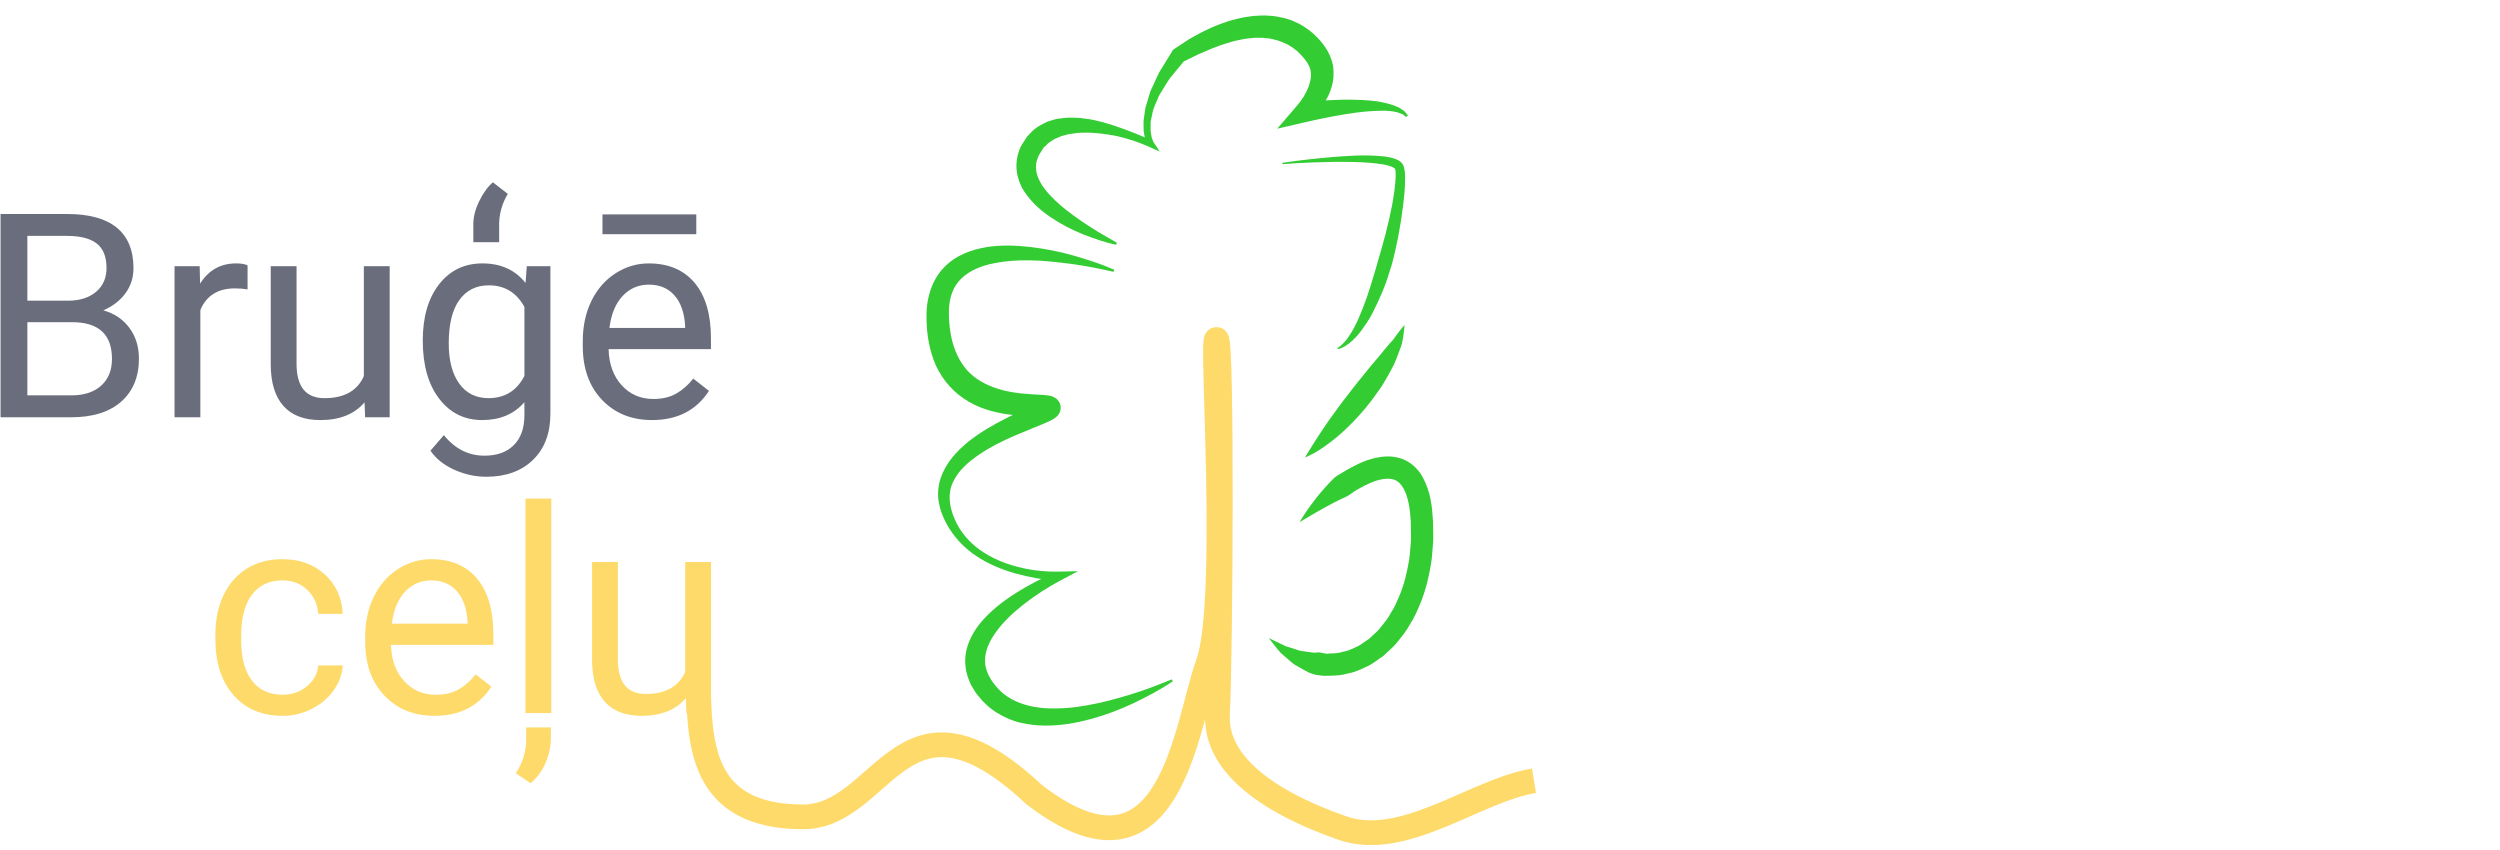 <?xml version="1.0" encoding="utf-8"?>
<!-- Generator: Adobe Illustrator 16.0.0, SVG Export Plug-In . SVG Version: 6.00 Build 0)  -->
<!DOCTYPE svg PUBLIC "-//W3C//DTD SVG 1.1//EN" "http://www.w3.org/Graphics/SVG/1.1/DTD/svg11.dtd">
<svg version="1.1" id="Layer_1" xmlns="http://www.w3.org/2000/svg" xmlns:xlink="http://www.w3.org/1999/xlink" x="0px" y="0px"
	 width="200px" height="68px" viewBox="0 0 200 68" enable-background="new 0 0 200 68" xml:space="preserve">
<g>
	<rect x="-1.843" y="16.225" fill="none" width="95.569" height="21.859"/>
	<path fill="#6A6D7C" d="M0.045,33.382V17.119h5.317c1.765,0,3.092,0.365,3.982,1.095c0.89,0.73,1.334,1.81,1.334,3.239
		c0,0.76-0.216,1.432-0.647,2.016c-0.432,0.584-1.021,1.037-1.765,1.357c0.879,0.246,1.573,0.713,2.083,1.402
		c0.51,0.689,0.765,1.51,0.765,2.463c0,1.459-0.473,2.606-1.419,3.44s-2.282,1.251-4.01,1.251H0.045z M2.189,24.055h3.239
		c0.938,0,1.688-0.235,2.25-0.705c0.563-0.47,0.843-1.108,0.843-1.914c0-0.896-0.261-1.547-0.782-1.954
		c-0.521-0.406-1.314-0.61-2.379-0.61H2.189V24.055z M2.189,25.775v5.853H5.73c0.998,0,1.785-0.259,2.362-0.776
		c0.577-0.518,0.866-1.23,0.866-2.139c0-1.958-1.065-2.938-3.195-2.938H2.189z"/>
	<path fill="#6A6D7C" d="M19.804,23.15c-0.313-0.052-0.651-0.078-1.016-0.078c-1.355,0-2.275,0.577-2.759,1.731v8.578h-2.066V21.296
		h2.01l0.034,1.396c0.677-1.08,1.638-1.62,2.882-1.62c0.402,0,0.707,0.052,0.916,0.156V23.15z"/>
	<path fill="#6A6D7C" d="M29.164,32.187c-0.804,0.946-1.984,1.419-3.541,1.419c-1.289,0-2.27-0.375-2.943-1.123
		c-0.674-0.749-1.015-1.856-1.022-3.323v-7.863h2.066v7.808c0,1.832,0.745,2.748,2.234,2.748c1.579,0,2.628-0.588,3.15-1.765v-8.791
		h2.066v12.085h-1.966L29.164,32.187z"/>
	<path fill="#6A6D7C" d="M33.822,27.238c0-1.884,0.436-3.382,1.307-4.496c0.872-1.113,2.025-1.67,3.463-1.67
		c1.474,0,2.625,0.521,3.451,1.564l0.101-1.34h1.888v11.795c0,1.564-0.463,2.796-1.391,3.698c-0.927,0.9-2.172,1.351-3.736,1.351
		c-0.871,0-1.724-0.186-2.558-0.558c-0.834-0.373-1.471-0.883-1.91-1.53l1.072-1.24c0.886,1.095,1.97,1.642,3.25,1.642
		c1.005,0,1.789-0.282,2.351-0.849c0.563-0.565,0.843-1.363,0.843-2.39v-1.039c-0.826,0.954-1.955,1.43-3.384,1.43
		c-1.415,0-2.56-0.57-3.435-1.709C34.259,30.757,33.822,29.205,33.822,27.238z M35.899,27.473c0,1.363,0.279,2.433,0.838,3.211
		c0.558,0.778,1.34,1.167,2.345,1.167c1.303,0,2.26-0.592,2.871-1.776v-5.518c-0.633-1.154-1.582-1.731-2.848-1.731
		c-1.005,0-1.791,0.391-2.357,1.173C36.182,24.781,35.899,25.939,35.899,27.473z M39.429,14.583l1.195,0.927
		c-0.439,0.737-0.67,1.519-0.692,2.346v1.519h-2.066v-1.452c0-0.573,0.156-1.182,0.469-1.826
		C38.647,15.453,39.012,14.948,39.429,14.583z"/>
	<path fill="#6A6D7C" d="M52.163,33.605c-1.639,0-2.971-0.538-3.999-1.614c-1.027-1.076-1.542-2.515-1.542-4.317v-0.38
		c0-1.199,0.229-2.269,0.687-3.211c0.458-0.942,1.099-1.679,1.921-2.211s1.714-0.799,2.675-0.799c1.571,0,2.792,0.518,3.664,1.553
		c0.871,1.035,1.307,2.517,1.307,4.445v0.86h-8.188c0.03,1.191,0.378,2.154,1.044,2.887s1.514,1.1,2.541,1.1
		c0.73,0,1.348-0.149,1.854-0.447c0.506-0.297,0.949-0.692,1.329-1.184l1.262,0.983C55.707,32.827,54.188,33.605,52.163,33.605z
		 M55.703,18.738h-7.506v-1.586h7.506V18.738z M51.906,22.771c-0.834,0-1.534,0.304-2.1,0.911s-0.916,1.458-1.05,2.552h6.054v-0.157
		c-0.06-1.05-0.342-1.863-0.849-2.44C53.454,23.059,52.769,22.771,51.906,22.771z"/>
</g>
<g>
	<rect x="16.203" y="39.887" fill="none" width="96.074" height="28.113"/>
	<path fill="#FEDA6A" d="M22.615,55.58c0.737,0,1.381-0.224,1.932-0.671c0.551-0.446,0.856-1.005,0.916-1.675h1.955
		c-0.038,0.692-0.275,1.352-0.715,1.977c-0.439,0.626-1.026,1.125-1.759,1.497s-1.51,0.559-2.329,0.559
		c-1.646,0-2.955-0.549-3.926-1.647s-1.458-2.601-1.458-4.507v-0.347c0-1.177,0.216-2.223,0.647-3.139
		c0.432-0.916,1.052-1.627,1.86-2.134c0.808-0.506,1.763-0.759,2.865-0.759c1.355,0,2.481,0.405,3.378,1.217
		c0.897,0.813,1.376,1.865,1.436,3.161h-1.955c-0.06-0.781-0.356-1.424-0.888-1.927c-0.532-0.502-1.189-0.754-1.971-0.754
		c-1.05,0-1.864,0.378-2.441,1.134s-0.865,1.849-0.865,3.278v0.391c0,1.393,0.286,2.465,0.86,3.217
		C20.73,55.204,21.549,55.58,22.615,55.58z"/>
	<path fill="#FEDA6A" d="M34.756,57.267c-1.639,0-2.971-0.538-3.999-1.614c-1.027-1.076-1.542-2.515-1.542-4.317v-0.38
		c0-1.198,0.229-2.269,0.687-3.211c0.458-0.941,1.099-1.679,1.921-2.212c0.823-0.532,1.714-0.798,2.675-0.798
		c1.571,0,2.792,0.518,3.664,1.552c0.871,1.035,1.307,2.518,1.307,4.446v0.859h-8.188c0.03,1.191,0.378,2.154,1.044,2.888
		s1.514,1.101,2.541,1.101c0.73,0,1.348-0.149,1.854-0.447c0.506-0.298,0.949-0.692,1.329-1.184l1.262,0.982
		C38.3,56.488,36.781,57.267,34.756,57.267z M34.499,46.432c-0.834,0-1.534,0.304-2.1,0.91c-0.566,0.607-0.916,1.458-1.05,2.553
		h6.054v-0.156c-0.06-1.05-0.342-1.863-0.849-2.44C36.047,46.721,35.362,46.432,34.499,46.432z"/>
	<path fill="#FEDA6A" d="M42.44,62.661l-1.173-0.804c0.536-0.813,0.812-1.69,0.827-2.637v-1.027h1.977v0.849
		c0,0.678-0.147,1.35-0.441,2.017C43.336,61.725,42.939,62.259,42.44,62.661z M44.105,57.043h-2.066V39.887h2.066V57.043z"/>
	<path fill="#FEDA6A" d="M54.872,55.848c-0.804,0.946-1.984,1.419-3.541,1.419c-1.289,0-2.27-0.374-2.943-1.123
		c-0.674-0.748-1.015-1.855-1.022-3.322v-7.864h2.066v7.808c0,1.832,0.745,2.748,2.234,2.748c1.579,0,2.628-0.588,3.15-1.765v-8.791
		h2.066v12.086h-1.966L54.872,55.848z"/>
</g>
<path fill="none" stroke="#FEDA6A" stroke-width="1.979" stroke-miterlimit="10" d="M55.85,54.559
	c0.169,4.566-0.041,10.789,8.391,10.789c6.523,0,7.897-11.684,18.481-1.787c10.996,8.48,12.135-5.582,13.911-10.432
	c1.781-4.849,0.245-26.079,0.692-25.975c0.446,0.104,0.329,24.683,0.073,30.02c-0.256,5.339,7.56,8.198,9.934,9.05
	c4.947,1.776,10.686-2.998,15.388-3.764"/>
<g>
	<path fill="#33CC33" d="M93.826,54.5c-0.994,0.681-2.062,1.233-3.15,1.757c-1.092,0.517-2.231,0.945-3.415,1.269
		c-1.183,0.316-2.416,0.54-3.692,0.521c-0.637-0.001-1.285-0.083-1.928-0.23c-0.645-0.143-1.273-0.422-1.854-0.776
		c-0.588-0.354-1.097-0.825-1.524-1.366c-0.174-0.2-0.394-0.539-0.568-0.863c-0.158-0.32-0.286-0.658-0.373-1.017
		c-0.17-0.718-0.131-1.497,0.103-2.17c0.227-0.676,0.579-1.269,0.994-1.775c0.84-1.01,1.843-1.765,2.876-2.426
		c1.043-0.653,2.116-1.204,3.253-1.669l0.154,0.703c-1.189-0.058-2.315-0.271-3.438-0.572c-1.111-0.321-2.206-0.757-3.18-1.419
		c-0.981-0.648-1.817-1.545-2.384-2.608c-0.281-0.54-0.5-1.077-0.607-1.728c-0.1-0.628-0.036-1.295,0.17-1.906
		c0.425-1.233,1.316-2.174,2.244-2.924c0.949-0.743,1.977-1.33,3.015-1.857c0.518-0.265,1.044-0.508,1.564-0.738l0.764-0.345
		l0.35-0.17c0.093-0.044,0.231-0.137,0.178-0.102l-0.056,0.058c-0.016,0.02-0.031,0.04-0.043,0.062
		c-0.028,0.041-0.062,0.105-0.079,0.164c-0.014,0.042-0.043,0.151-0.04,0.269c0.002,0.056,0.01,0.112,0.024,0.164
		c0.127,0.343,0.032,0.088,0.058,0.162c-0.053-0.103,0.071,0.182,0.236,0.276c0.215,0.129,0.169,0.072,0.148,0.084
		c-0.064-0.009-0.2-0.016-0.327-0.02l-0.846-0.019c-0.584-0.015-1.187-0.052-1.793-0.135c-1.205-0.167-2.47-0.518-3.565-1.275
		c-1.1-0.738-1.964-1.867-2.403-3.082c-0.451-1.22-0.587-2.461-0.572-3.684c0.017-1.261,0.404-2.668,1.368-3.684
		c0.955-1.021,2.254-1.465,3.446-1.661c1.212-0.195,2.404-0.133,3.561-0.001c1.158,0.145,2.294,0.36,3.399,0.681
		c1.105,0.318,2.194,0.67,3.245,1.129l-0.059,0.168c-1.103-0.253-2.213-0.474-3.327-0.626c-1.115-0.141-2.226-0.279-3.332-0.291
		c-1.103-0.024-2.2,0.068-3.219,0.302c-1.017,0.236-1.935,0.695-2.509,1.382c-0.581,0.681-0.801,1.621-0.783,2.611
		c0.015,1.041,0.173,2.09,0.541,2.991c0.369,0.902,0.927,1.672,1.716,2.203c0.783,0.532,1.74,0.875,2.771,1.05
		c0.516,0.089,1.045,0.142,1.594,0.175l0.855,0.049c0.156,0.012,0.304,0.019,0.52,0.055c0.118,0.035,0.215,0.007,0.551,0.211
		c0.191,0.118,0.345,0.424,0.304,0.356l0.069,0.186c0.014,0.061,0.022,0.125,0.024,0.19c0.005,0.136-0.024,0.263-0.047,0.32
		c-0.025,0.074-0.065,0.156-0.101,0.212l-0.077,0.103c-0.064,0.078-0.09,0.095-0.131,0.133c-0.271,0.217-0.392,0.25-0.55,0.335
		l-0.421,0.188l-0.799,0.328l-1.546,0.64c-1.013,0.438-1.997,0.926-2.875,1.532c-0.878,0.593-1.676,1.313-2.08,2.215
		c-0.426,0.901-0.288,1.948,0.15,2.943c0.414,0.986,1.145,1.831,2.032,2.467c0.894,0.631,1.929,1.073,3.004,1.343
		c1.068,0.282,2.205,0.402,3.284,0.379l1.545-0.034l-1.392,0.737c-1.019,0.54-2.016,1.184-2.925,1.891
		c-0.906,0.708-1.751,1.501-2.354,2.393c-0.617,0.884-0.921,1.847-0.699,2.721c0.057,0.221,0.143,0.438,0.249,0.652
		c0.12,0.191,0.198,0.37,0.407,0.628c0.3,0.397,0.665,0.762,1.094,1.03c0.845,0.561,1.904,0.836,3.004,0.912
		c1.104,0.063,2.251-0.028,3.386-0.239c1.14-0.199,2.271-0.507,3.396-0.85c1.128-0.342,2.234-0.768,3.334-1.219L93.826,54.5z"/>
</g>
<g>
	<path fill="#33CC33" d="M89.286,19.581c-0.914-0.187-1.784-0.507-2.659-0.839c-0.862-0.359-1.708-0.78-2.505-1.318
		c-0.802-0.527-1.557-1.184-2.156-2.064c-0.298-0.44-0.516-0.974-0.609-1.55c-0.094-0.577-0.027-1.188,0.163-1.729l0.078-0.199
		l0.041-0.099l0.021-0.049l0.005-0.012l0.051-0.094l0.011-0.018l0.186-0.288c0.138-0.196,0.201-0.368,0.458-0.608
		c0.43-0.497,0.936-0.755,1.429-0.982c0.256-0.084,0.515-0.163,0.772-0.228l0.771-0.084c0.505-0.014,1.004-0.005,1.482,0.073
		c0.485,0.05,0.948,0.172,1.408,0.285c0.458,0.123,0.905,0.269,1.344,0.428c0.883,0.31,1.735,0.653,2.586,1.049l-0.348,0.388
		c-0.11-0.195-0.135-0.35-0.206-0.524l-0.099-0.516c-0.031-0.172-0.015-0.344-0.023-0.517c0.005-0.171-0.023-0.348,0.012-0.514
		l0.07-0.506c0.029-0.167,0.036-0.342,0.084-0.503c0.104-0.319,0.193-0.645,0.289-0.972c0.074-0.338,0.26-0.617,0.386-0.931
		c0.144-0.303,0.273-0.619,0.433-0.914l1.056-1.712l0.037-0.06l0.124-0.081l0.932-0.614c0.307-0.21,0.646-0.378,0.972-0.564
		c0.664-0.352,1.355-0.675,2.089-0.915c0.357-0.14,0.743-0.223,1.121-0.323c0.379-0.098,0.78-0.143,1.174-0.2
		c0.405-0.021,0.809-0.062,1.225-0.021c0.412,0.009,0.83,0.094,1.241,0.187c0.204,0.062,0.411,0.118,0.613,0.19l0.587,0.27
		c0.378,0.209,0.736,0.451,1.066,0.729c0.321,0.286,0.622,0.593,0.874,0.936l0.179,0.264l0.088,0.132l0.022,0.033l0.056,0.099
		l0.03,0.061c0.081,0.172,0.157,0.278,0.255,0.586c0.199,0.547,0.197,0.991,0.174,1.478c-0.049,0.469-0.176,0.906-0.351,1.304
		c-0.18,0.393-0.393,0.754-0.632,1.088c-0.247,0.338-0.487,0.625-0.818,0.942l-0.696-1.332c1.449-0.191,2.875-0.283,4.33-0.239
		c0.725,0.027,1.452,0.054,2.177,0.223c0.18,0.028,0.361,0.09,0.539,0.138c0.179,0.042,0.355,0.116,0.529,0.192
		c0.175,0.061,0.341,0.17,0.495,0.287c0.169,0.088,0.268,0.294,0.387,0.431l-0.148,0.098c-0.147-0.091-0.23-0.222-0.404-0.261
		c-0.153-0.058-0.296-0.122-0.468-0.143c-0.162-0.034-0.322-0.066-0.496-0.07c-0.17-0.009-0.333-0.031-0.507-0.022
		c-0.341-0.003-0.684,0.025-1.026,0.042c-0.344,0.026-0.687,0.055-1.03,0.101c-1.367,0.186-2.75,0.457-4.081,0.764l-2.295,0.531
		l1.598-1.862c0.173-0.202,0.384-0.482,0.54-0.743c0.161-0.269,0.292-0.545,0.393-0.818c0.089-0.275,0.148-0.542,0.165-0.793
		c0.004-0.229-0.027-0.525-0.096-0.655c0.009-0.045-0.112-0.247-0.193-0.396l-0.033-0.059l-0.008-0.015l-0.004-0.008
		c-0.01-0.016,0.073,0.127,0.037,0.065l-0.002-0.003l-0.017-0.022l-0.067-0.09l-0.133-0.18c-0.188-0.231-0.384-0.45-0.604-0.644
		c-0.224-0.189-0.464-0.352-0.716-0.497c-0.262-0.129-0.529-0.244-0.813-0.336c-0.288-0.077-0.578-0.16-0.889-0.18
		c-0.304-0.051-0.624-0.031-0.94-0.035c-0.32,0.033-0.644,0.048-0.968,0.115c-0.324,0.07-0.651,0.118-0.974,0.228
		c-0.647,0.181-1.295,0.416-1.929,0.696c-0.315,0.147-0.646,0.258-0.955,0.427l-0.947,0.465l0.16-0.141l-1.2,1.452
		c-0.18,0.255-0.329,0.526-0.497,0.791c-0.148,0.271-0.363,0.522-0.46,0.814c-0.12,0.284-0.244,0.57-0.355,0.861
		c-0.055,0.145-0.068,0.298-0.105,0.447l-0.095,0.452c-0.045,0.151-0.013,0.303-0.024,0.454c0.005,0.15-0.016,0.306,0.008,0.453
		l0.073,0.44c0.046,0.126,0.091,0.293,0.146,0.379l0.505,0.774l-0.853-0.386c-0.81-0.366-1.678-0.65-2.549-0.851
		c-0.44-0.088-0.88-0.162-1.32-0.211c-0.438-0.041-0.878-0.087-1.307-0.067c-0.432-0.008-0.85,0.05-1.251,0.118l-0.58,0.149
		c-0.173,0.084-0.347,0.155-0.522,0.22c-0.164,0.083-0.3,0.198-0.453,0.288c-0.157,0.094-0.206,0.22-0.333,0.305
		c-0.111,0.046-0.237,0.305-0.356,0.484l-0.181,0.291l-0.011,0.018c0.09-0.163,0.024-0.043,0.044-0.079l-0.001,0.004l-0.002,0.008
		l-0.011,0.03l-0.023,0.06l-0.051,0.118c-0.254,0.629-0.166,1.289,0.212,1.962c0.372,0.673,0.979,1.285,1.631,1.854
		c1.337,1.115,2.886,2.085,4.485,2.971L89.286,19.581z"/>
</g>
<g>
	<path fill="#33CC33" d="M102.625,13.019c0,0,1.562-0.247,3.93-0.453c1.187-0.087,2.566-0.213,4.093-0.062
		c0.385,0.052,0.773,0.094,1.212,0.317c0.107,0.066,0.229,0.131,0.33,0.286c0.031,0.051,0.038,0.039,0.085,0.144l0.023,0.068
		c0.016,0.042,0.032,0.088,0.045,0.162c0.06,0.289,0.057,0.454,0.064,0.672c0.012,0.819-0.075,1.613-0.174,2.41
		c-0.203,1.588-0.495,3.162-0.892,4.612c-0.223,0.717-0.433,1.415-0.702,2.053c-0.264,0.64-0.54,1.236-0.818,1.776
		c-0.272,0.543-0.601,1.005-0.891,1.409c-0.289,0.406-0.604,0.722-0.877,0.958c-0.285,0.228-0.527,0.381-0.707,0.456
		c-0.182,0.067-0.278,0.102-0.278,0.102c-0.028,0.011-0.06-0.004-0.069-0.032c-0.009-0.023-0.001-0.048,0.018-0.063l0.009-0.006
		c0,0,0.077-0.058,0.222-0.166c0.136-0.116,0.325-0.297,0.527-0.559c0.188-0.278,0.413-0.608,0.624-1.026
		c0.215-0.414,0.415-0.902,0.63-1.439c0.214-0.536,0.423-1.129,0.617-1.766c0.185-0.64,0.411-1.306,0.596-2.011
		c0.418-1.395,0.829-2.905,1.123-4.434c0.136-0.763,0.259-1.539,0.287-2.274c-0.002-0.382,0.026-0.668-0.146-0.73
		c-0.233-0.142-0.604-0.229-0.946-0.286c-1.415-0.208-2.811-0.191-3.985-0.185c-2.361,0.041-3.937,0.178-3.937,0.178
		c-0.03,0.002-0.057-0.02-0.06-0.05C102.575,13.049,102.597,13.023,102.625,13.019z"/>
</g>
<g>
	<path fill="#33CC33" d="M112.364,26c0,0-0.012,0.22-0.06,0.595c-0.026,0.187-0.054,0.415-0.105,0.668
		c-0.027,0.258-0.152,0.537-0.263,0.846c-0.114,0.31-0.242,0.651-0.398,1.006c-0.164,0.335-0.35,0.672-0.549,1.022
		c-0.202,0.347-0.403,0.716-0.652,1.051c-0.238,0.345-0.494,0.685-0.748,1.026c-1.052,1.336-2.271,2.528-3.321,3.281
		c-0.514,0.387-0.973,0.676-1.32,0.848c-0.34,0.176-0.54,0.259-0.54,0.259s0.106-0.2,0.302-0.521
		c0.203-0.309,0.468-0.771,0.818-1.29c0.35-0.516,0.741-1.136,1.209-1.748c0.229-0.311,0.455-0.641,0.704-0.959
		c0.239-0.326,0.511-0.635,0.748-0.968c0.496-0.65,1.035-1.27,1.504-1.87c0.248-0.292,0.489-0.575,0.717-0.843
		c0.204-0.265,0.415-0.511,0.614-0.742c0.185-0.242,0.41-0.428,0.549-0.654c0.146-0.215,0.291-0.395,0.406-0.545
		C112.214,26.164,112.364,26,112.364,26z"/>
</g>
<g>
	<path fill="#33CC33" d="M103.966,41.777c0,0,0.269-0.493,0.844-1.292c0.289-0.398,0.651-0.877,1.116-1.393
		c0.229-0.26,0.483-0.532,0.763-0.813c0.283-0.279,0.681-0.432,1.04-0.677c0.768-0.423,1.62-0.897,2.779-1.053
		c0.569-0.073,1.252-0.044,1.896,0.263c0.646,0.299,1.149,0.855,1.437,1.413c0.611,1.147,0.726,2.261,0.798,3.453
		c0.003,0.54,0.036,1.061,0.014,1.627c-0.052,0.582-0.075,1.179-0.162,1.753c-0.188,1.136-0.46,2.268-0.911,3.328
		c-0.225,0.53-0.452,1.055-0.768,1.534c-0.269,0.503-0.621,0.95-0.978,1.385c-0.329,0.453-0.793,0.794-1.176,1.178
		c-0.464,0.302-0.877,0.662-1.373,0.869c-0.484,0.23-0.96,0.441-1.467,0.529c-0.49,0.151-0.982,0.168-1.457,0.178
		c-0.236,0.014-0.467,0.016-0.688-0.021c-0.225-0.013-0.444-0.049-0.646-0.125c-0.418-0.106-0.749-0.358-1.076-0.524
		c-0.16-0.092-0.315-0.176-0.458-0.267c-0.13-0.108-0.256-0.213-0.376-0.314c-0.231-0.201-0.443-0.386-0.635-0.553
		c-0.341-0.372-0.568-0.694-0.734-0.896c-0.16-0.204-0.245-0.313-0.245-0.313s0.493,0.237,1.356,0.651
		c0.221,0.07,0.466,0.146,0.731,0.23c0.128,0.042,0.262,0.086,0.399,0.131c0.143,0.021,0.291,0.043,0.443,0.065
		c0.305,0.025,0.606,0.128,0.938,0.075c0.325-0.052,0.636,0.162,0.982,0.081c0.343-0.01,0.7-0.011,1.056-0.129
		c0.178-0.053,0.369-0.064,0.545-0.147c0.176-0.08,0.355-0.161,0.537-0.243c0.371-0.145,0.688-0.441,1.05-0.661
		c0.299-0.317,0.67-0.565,0.937-0.944c0.29-0.355,0.583-0.718,0.807-1.146c0.267-0.396,0.458-0.848,0.651-1.303
		c0.39-0.909,0.627-1.903,0.796-2.909c0.075-0.499,0.09-0.992,0.143-1.486c0.022-0.514-0.011-1.072-0.013-1.601
		c-0.045-0.926-0.199-1.969-0.574-2.619c-0.369-0.687-0.838-0.852-1.557-0.776c-0.705,0.082-1.456,0.458-2.101,0.823
		c-0.339,0.174-0.599,0.443-0.923,0.593c-0.328,0.146-0.639,0.296-0.929,0.445c-0.577,0.304-1.086,0.582-1.502,0.822
		C104.441,41.477,103.966,41.777,103.966,41.777z"/>
</g>
<g>
</g>
<g>
</g>
<g>
</g>
<g>
</g>
<g>
</g>
<g>
</g>
<g>
</g>
<g>
</g>
<g>
</g>
<g>
</g>
<g>
</g>
<g>
</g>
<g>
</g>
<g>
</g>
<g>
</g>
</svg>
